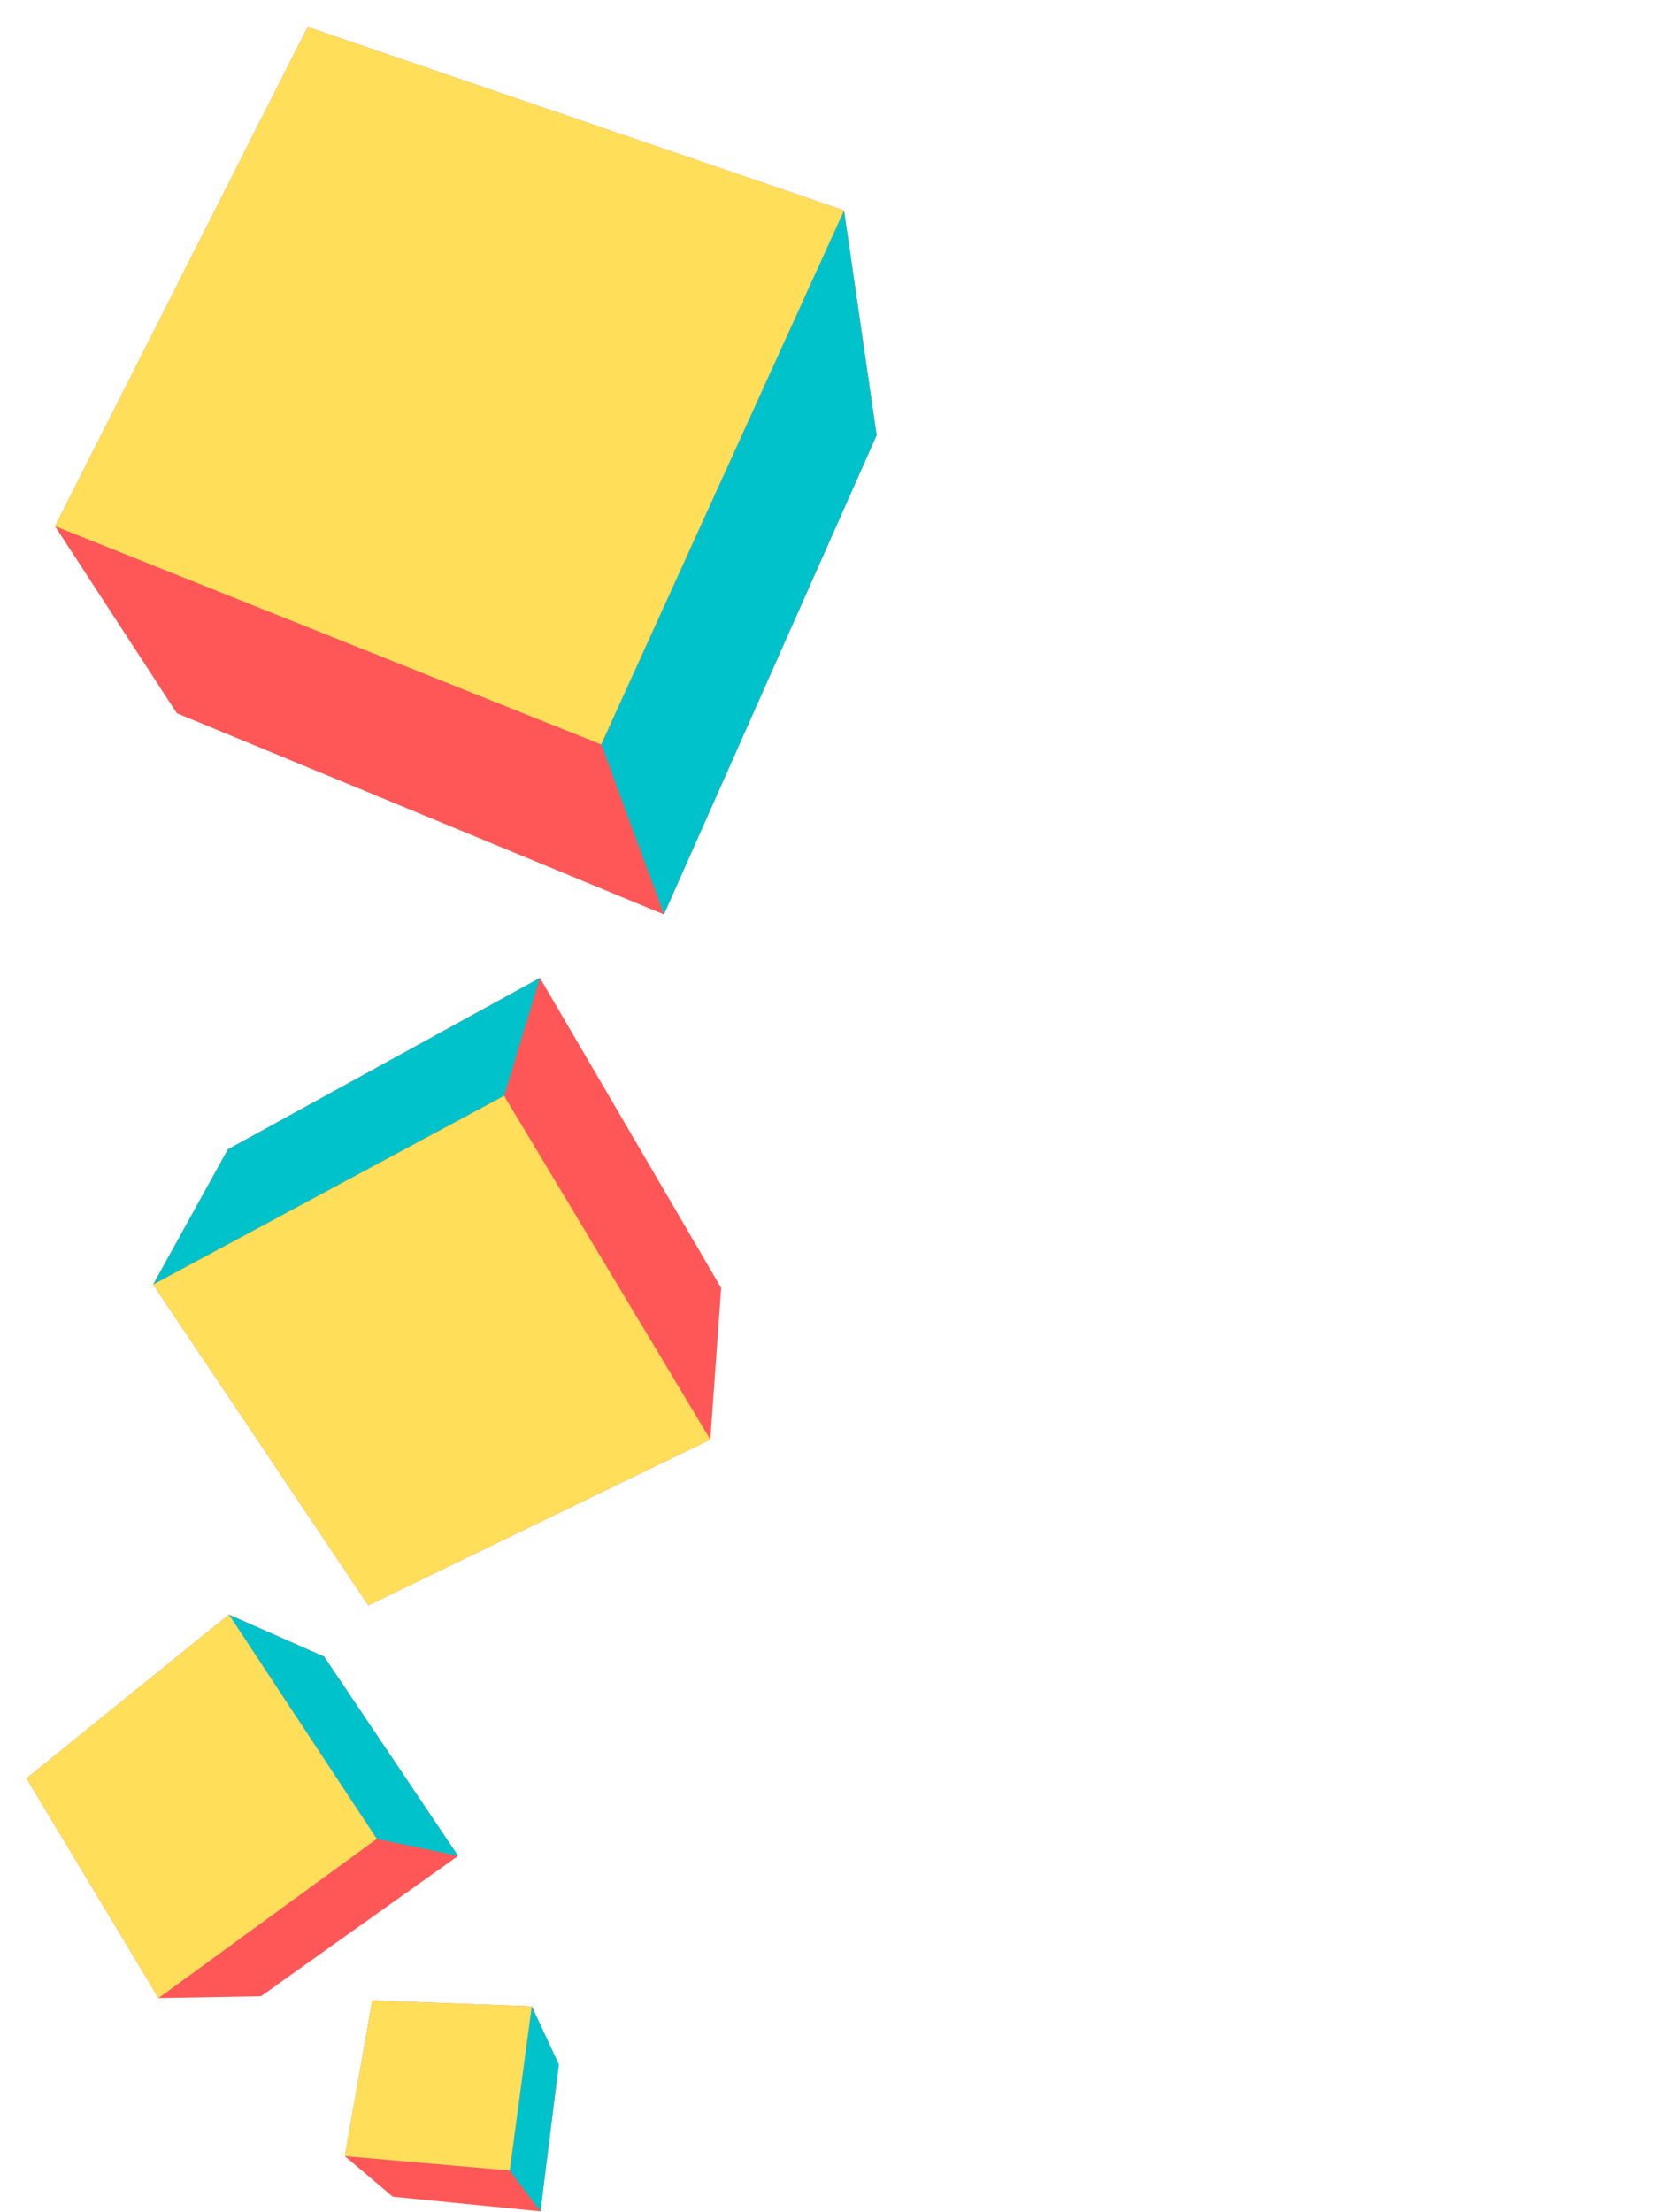 <svg xmlns="http://www.w3.org/2000/svg" xmlns:xlink="http://www.w3.org/1999/xlink" width="300" zoomAndPan="magnify" viewBox="0 0 224.88 300" height="400" preserveAspectRatio="xMidYMid meet" version="1.0"><defs><clipPath id="527090ed6c"><path d="M 7 3 L 119 3 L 119 125 L 7 125 Z M 7 3 " clip-rule="nonzero"/></clipPath><clipPath id="7d2f1a337a"><path d="M 127.816 33.199 L 95.559 125.949 L -0.02 92.711 L 32.234 -0.039 Z M 127.816 33.199 " clip-rule="nonzero"/></clipPath><clipPath id="f70adf0a39"><path d="M 127.816 33.199 L 95.559 125.949 L -0.02 92.711 L 32.234 -0.039 Z M 127.816 33.199 " clip-rule="nonzero"/></clipPath><clipPath id="be07a1ee24"><path d="M 127.816 33.203 L 95.527 126.047 L -0.113 92.785 L 32.176 -0.059 Z M 127.816 33.203 " clip-rule="nonzero"/></clipPath><clipPath id="1333845ff4"><path d="M 127.816 33.203 L 95.562 125.945 L -0.023 92.703 L 32.23 -0.039 Z M 127.816 33.203 " clip-rule="nonzero"/></clipPath><clipPath id="ef4bc75a1d"><path d="M 81 28 L 119 28 L 119 125 L 81 125 Z M 81 28 " clip-rule="nonzero"/></clipPath><clipPath id="f576e2b18e"><path d="M 127.816 33.199 L 95.559 125.949 L -0.02 92.711 L 32.234 -0.039 Z M 127.816 33.199 " clip-rule="nonzero"/></clipPath><clipPath id="0ab21b8d17"><path d="M 127.816 33.199 L 95.559 125.949 L -0.02 92.711 L 32.234 -0.039 Z M 127.816 33.199 " clip-rule="nonzero"/></clipPath><clipPath id="7dc21cd9db"><path d="M 127.816 33.203 L 95.527 126.047 L 75.102 118.945 L 107.391 26.098 Z M 127.816 33.203 " clip-rule="nonzero"/></clipPath><clipPath id="eabadc6296"><path d="M 127.816 33.203 L 95.562 125.945 L 75.137 118.844 L 107.391 26.098 Z M 127.816 33.203 " clip-rule="nonzero"/></clipPath><clipPath id="1259755ff8"><path d="M 7 3 L 115 3 L 115 101 L 7 101 Z M 7 3 " clip-rule="nonzero"/></clipPath><clipPath id="2724dc07a4"><path d="M 127.816 33.199 L 95.559 125.949 L -0.02 92.711 L 32.234 -0.039 Z M 127.816 33.199 " clip-rule="nonzero"/></clipPath><clipPath id="28d1bd7a62"><path d="M 127.816 33.199 L 95.559 125.949 L -0.02 92.711 L 32.234 -0.039 Z M 127.816 33.199 " clip-rule="nonzero"/></clipPath><clipPath id="d1afd69ca9"><path d="M 114.461 28.559 L 88.383 103.539 L 6.098 74.922 L 32.176 -0.059 Z M 114.461 28.559 " clip-rule="nonzero"/></clipPath><clipPath id="cc9fa4ea9a"><path d="M 114.461 28.559 L 88.383 103.539 L 6.152 74.941 L 32.23 -0.039 Z M 114.461 28.559 " clip-rule="nonzero"/></clipPath><clipPath id="76de692f82"><path d="M 20 132 L 98 132 L 98 218 L 20 218 Z M 20 132 " clip-rule="nonzero"/></clipPath><clipPath id="a526897ea0"><path d="M 15.363 166.137 L 70.953 129.258 L 109.078 186.723 L 53.484 223.605 Z M 15.363 166.137 " clip-rule="nonzero"/></clipPath><clipPath id="05659800b8"><path d="M 15.363 166.137 L 70.953 129.258 L 109.078 186.723 L 53.484 223.605 Z M 15.363 166.137 " clip-rule="nonzero"/></clipPath><clipPath id="2a90dd72cf"><path d="M 15.367 166.133 L 71.008 129.223 L 109.156 186.723 L 53.516 223.637 Z M 15.367 166.133 " clip-rule="nonzero"/></clipPath><clipPath id="ee3331a850"><path d="M 15.367 166.133 L 70.945 129.262 L 109.07 186.73 L 53.492 223.602 Z M 15.367 166.133 " clip-rule="nonzero"/></clipPath><clipPath id="5f36b52db9"><path d="M 20 132 L 74 132 L 74 175 L 20 175 Z M 20 132 " clip-rule="nonzero"/></clipPath><clipPath id="5b0e8109e6"><path d="M 15.363 166.137 L 70.953 129.258 L 109.078 186.723 L 53.484 223.605 Z M 15.363 166.137 " clip-rule="nonzero"/></clipPath><clipPath id="e72c483ae9"><path d="M 15.363 166.137 L 70.953 129.258 L 109.078 186.723 L 53.484 223.605 Z M 15.363 166.137 " clip-rule="nonzero"/></clipPath><clipPath id="3a45b55029"><path d="M 15.367 166.133 L 71.008 129.223 L 79.152 141.5 L 23.516 178.414 Z M 15.367 166.133 " clip-rule="nonzero"/></clipPath><clipPath id="5a6b6e535f"><path d="M 15.367 166.133 L 70.945 129.262 L 79.094 141.543 L 23.516 178.414 Z M 15.367 166.133 " clip-rule="nonzero"/></clipPath><clipPath id="b1cb5fe391"><path d="M 20 148 L 97 148 L 97 218 L 20 218 Z M 20 148 " clip-rule="nonzero"/></clipPath><clipPath id="bf8ebeb811"><path d="M 15.363 166.137 L 70.953 129.258 L 109.078 186.723 L 53.484 223.605 Z M 15.363 166.137 " clip-rule="nonzero"/></clipPath><clipPath id="cd7a6729e3"><path d="M 15.363 166.137 L 70.953 129.258 L 109.078 186.723 L 53.484 223.605 Z M 15.363 166.137 " clip-rule="nonzero"/></clipPath><clipPath id="a913642cb7"><path d="M 20.695 174.164 L 65.629 144.352 L 98.449 193.824 L 53.516 223.637 Z M 20.695 174.164 " clip-rule="nonzero"/></clipPath><clipPath id="4b823c2eaf"><path d="M 20.695 174.164 L 65.629 144.352 L 98.43 193.793 L 53.492 223.602 Z M 20.695 174.164 " clip-rule="nonzero"/></clipPath><clipPath id="6da4597005"><path d="M 3 218 L 63 218 L 63 271 L 3 271 Z M 3 218 " clip-rule="nonzero"/></clipPath><clipPath id="0e2e3e0b7a"><path d="M 36.074 214.883 L 64.191 249.988 L 27.914 279.039 L -0.199 243.934 Z M 36.074 214.883 " clip-rule="nonzero"/></clipPath><clipPath id="767d724fc9"><path d="M 36.074 214.883 L 64.191 249.988 L 27.914 279.039 L -0.199 243.934 Z M 36.074 214.883 " clip-rule="nonzero"/></clipPath><clipPath id="be22a83a1a"><path d="M 36.074 214.883 L 64.219 250.023 L 27.922 279.094 L -0.223 243.953 Z M 36.074 214.883 " clip-rule="nonzero"/></clipPath><clipPath id="bef7e630b2"><path d="M 36.074 214.883 L 64.188 249.984 L 27.91 279.039 L -0.203 243.938 Z M 36.074 214.883 " clip-rule="nonzero"/></clipPath><clipPath id="e2350839d3"><path d="M 30 218 L 63 218 L 63 252 L 30 252 Z M 30 218 " clip-rule="nonzero"/></clipPath><clipPath id="42406ac98f"><path d="M 36.074 214.883 L 64.191 249.988 L 27.914 279.039 L -0.199 243.934 Z M 36.074 214.883 " clip-rule="nonzero"/></clipPath><clipPath id="25ef06d6cb"><path d="M 36.074 214.883 L 64.191 249.988 L 27.914 279.039 L -0.199 243.934 Z M 36.074 214.883 " clip-rule="nonzero"/></clipPath><clipPath id="3e2e43367b"><path d="M 36.074 214.883 L 64.219 250.023 L 56.469 256.234 L 28.324 221.09 Z M 36.074 214.883 " clip-rule="nonzero"/></clipPath><clipPath id="ddd37936b4"><path d="M 36.074 214.883 L 64.188 249.984 L 56.438 256.195 L 28.324 221.09 Z M 36.074 214.883 " clip-rule="nonzero"/></clipPath><clipPath id="4614cbf28f"><path d="M 3 218 L 52 218 L 52 271 L 3 271 Z M 3 218 " clip-rule="nonzero"/></clipPath><clipPath id="c0e782a885"><path d="M 36.074 214.883 L 64.191 249.988 L 27.914 279.039 L -0.199 243.934 Z M 36.074 214.883 " clip-rule="nonzero"/></clipPath><clipPath id="bce02418c5"><path d="M 36.074 214.883 L 64.191 249.988 L 27.914 279.039 L -0.199 243.934 Z M 36.074 214.883 " clip-rule="nonzero"/></clipPath><clipPath id="5230eb565a"><path d="M 31.008 218.941 L 53.734 247.324 L 22.508 272.332 L -0.223 243.953 Z M 31.008 218.941 " clip-rule="nonzero"/></clipPath><clipPath id="b0cfe3cb6c"><path d="M 31.008 218.941 L 53.734 247.324 L 22.527 272.316 L -0.203 243.938 Z M 31.008 218.941 " clip-rule="nonzero"/></clipPath><clipPath id="bb865a55f5"><path d="M 46 271 L 76 271 L 76 299.918 L 46 299.918 Z M 46 271 " clip-rule="nonzero"/></clipPath><clipPath id="45dc22945d"><path d="M 76.051 272.242 L 74.898 299.953 L 46.438 298.77 L 47.59 271.059 Z M 76.051 272.242 " clip-rule="nonzero"/></clipPath><clipPath id="1225ee8b3f"><path d="M 76.051 272.242 L 74.898 299.953 L 46.438 298.77 L 47.59 271.059 Z M 76.051 272.242 " clip-rule="nonzero"/></clipPath><clipPath id="43bb09f41b"><path d="M 76.051 272.242 L 74.895 299.98 L 46.418 298.797 L 47.57 271.059 Z M 76.051 272.242 " clip-rule="nonzero"/></clipPath><clipPath id="3d46d94381"><path d="M 76.051 272.242 L 74.898 299.953 L 46.438 298.77 L 47.59 271.059 Z M 76.051 272.242 " clip-rule="nonzero"/></clipPath><clipPath id="3c75701160"><path d="M 69 272 L 76 272 L 76 299.918 L 69 299.918 Z M 69 272 " clip-rule="nonzero"/></clipPath><clipPath id="325f29d796"><path d="M 76.051 272.242 L 74.898 299.953 L 46.438 298.77 L 47.59 271.059 Z M 76.051 272.242 " clip-rule="nonzero"/></clipPath><clipPath id="96e1b125ee"><path d="M 76.051 272.242 L 74.898 299.953 L 46.438 298.77 L 47.59 271.059 Z M 76.051 272.242 " clip-rule="nonzero"/></clipPath><clipPath id="4a3565e6e7"><path d="M 76.051 272.242 L 74.895 299.98 L 68.812 299.73 L 69.969 271.988 Z M 76.051 272.242 " clip-rule="nonzero"/></clipPath><clipPath id="711de992ad"><path d="M 76.051 272.242 L 74.898 299.953 L 68.816 299.699 L 69.969 271.988 Z M 76.051 272.242 " clip-rule="nonzero"/></clipPath><clipPath id="ed1fc09191"><path d="M 46 271 L 73 271 L 73 295 L 46 295 Z M 46 271 " clip-rule="nonzero"/></clipPath><clipPath id="d2cd03554d"><path d="M 76.051 272.242 L 74.898 299.953 L 46.438 298.77 L 47.59 271.059 Z M 76.051 272.242 " clip-rule="nonzero"/></clipPath><clipPath id="a87649da0a"><path d="M 76.051 272.242 L 74.898 299.953 L 46.438 298.77 L 47.59 271.059 Z M 76.051 272.242 " clip-rule="nonzero"/></clipPath><clipPath id="db983fd47a"><path d="M 72.074 272.078 L 71.141 294.48 L 46.641 293.461 L 47.57 271.059 Z M 72.074 272.078 " clip-rule="nonzero"/></clipPath><clipPath id="eb35fa82b8"><path d="M 72.074 272.078 L 71.141 294.48 L 46.656 293.461 L 47.59 271.059 Z M 72.074 272.078 " clip-rule="nonzero"/></clipPath></defs><g clip-path="url(#527090ed6c)"><g clip-path="url(#7d2f1a337a)"><g clip-path="url(#f70adf0a39)"><g clip-path="url(#be07a1ee24)"><g clip-path="url(#1333845ff4)"><path fill="#ff5757" d="M 89.984 124.008 L 23.93 96.727 L 7.402 71.355 L 41.672 3.66 L 114.41 28.539 L 118.832 59.023 L 89.984 124.008 " fill-opacity="1" fill-rule="nonzero"/></g></g></g></g></g><g clip-path="url(#ef4bc75a1d)"><g clip-path="url(#f576e2b18e)"><g clip-path="url(#0ab21b8d17)"><g clip-path="url(#7dc21cd9db)"><g clip-path="url(#eabadc6296)"><path fill="#00c2cb" d="M 81.48 100.953 L 114.41 28.539 L 118.832 59.023 L 89.984 124.008 L 81.48 100.953 " fill-opacity="1" fill-rule="nonzero"/></g></g></g></g></g><g clip-path="url(#1259755ff8)"><g clip-path="url(#2724dc07a4)"><g clip-path="url(#28d1bd7a62)"><g clip-path="url(#d1afd69ca9)"><g clip-path="url(#cc9fa4ea9a)"><path fill="#ffde59" d="M 41.672 3.66 L 114.41 28.539 L 81.477 100.953 L 7.398 71.355 L 41.672 3.66 " fill-opacity="1" fill-rule="nonzero"/></g></g></g></g></g><g clip-path="url(#76de692f82)"><g clip-path="url(#a526897ea0)"><g clip-path="url(#05659800b8)"><g clip-path="url(#2a90dd72cf)"><g clip-path="url(#ee3331a850)"><path fill="#ff5757" d="M 73.172 132.613 L 97.75 174.66 L 96.277 195.219 L 49.898 217.703 L 20.715 174.195 L 30.844 155.867 L 73.172 132.613 " fill-opacity="1" fill-rule="nonzero"/></g></g></g></g></g><g clip-path="url(#5f36b52db9)"><g clip-path="url(#5b0e8109e6)"><g clip-path="url(#e72c483ae9)"><g clip-path="url(#3a45b55029)"><g clip-path="url(#5a6b6e535f)"><path fill="#00c2cb" d="M 68.305 148.605 L 20.715 174.195 L 30.844 155.867 L 73.172 132.613 L 68.305 148.605 " fill-opacity="1" fill-rule="nonzero"/></g></g></g></g></g><g clip-path="url(#b1cb5fe391)"><g clip-path="url(#bf8ebeb811)"><g clip-path="url(#cd7a6729e3)"><g clip-path="url(#a913642cb7)"><g clip-path="url(#4b823c2eaf)"><path fill="#ffde59" d="M 49.898 217.703 L 20.715 174.195 L 68.309 148.605 L 96.281 195.219 L 49.898 217.703 " fill-opacity="1" fill-rule="nonzero"/></g></g></g></g></g><g clip-path="url(#6da4597005)"><g clip-path="url(#0e2e3e0b7a)"><g clip-path="url(#767d724fc9)"><g clip-path="url(#be22a83a1a)"><g clip-path="url(#bef7e630b2)"><path fill="#ff5757" d="M 62.07 251.68 L 35.332 270.711 L 21.441 270.957 L 3.543 241.168 L 30.988 218.957 L 43.902 224.656 L 62.07 251.68 " fill-opacity="1" fill-rule="nonzero"/></g></g></g></g></g><g clip-path="url(#e2350839d3)"><g clip-path="url(#42406ac98f)"><g clip-path="url(#25ef06d6cb)"><g clip-path="url(#3e2e43367b)"><g clip-path="url(#ddd37936b4)"><path fill="#00c2cb" d="M 51.043 249.375 L 30.988 218.957 L 43.902 224.656 L 62.07 251.68 L 51.043 249.375 " fill-opacity="1" fill-rule="nonzero"/></g></g></g></g></g><g clip-path="url(#4614cbf28f)"><g clip-path="url(#c0e782a885)"><g clip-path="url(#bce02418c5)"><g clip-path="url(#5230eb565a)"><g clip-path="url(#b0cfe3cb6c)"><path fill="#ffde59" d="M 3.543 241.168 L 30.988 218.957 L 51.043 249.375 L 21.441 270.961 L 3.543 241.168 " fill-opacity="1" fill-rule="nonzero"/></g></g></g></g></g><g clip-path="url(#bb865a55f5)"><g clip-path="url(#45dc22945d)"><g clip-path="url(#1225ee8b3f)"><g clip-path="url(#43bb09f41b)"><g clip-path="url(#3d46d94381)"><path fill="#ff5757" d="M 73.238 299.883 L 53.219 297.902 L 46.703 292.391 L 50.434 271.289 L 72.059 272.078 L 75.727 279.957 L 73.238 299.883 " fill-opacity="1" fill-rule="nonzero"/></g></g></g></g></g><g clip-path="url(#3c75701160)"><g clip-path="url(#325f29d796)"><g clip-path="url(#96e1b125ee)"><g clip-path="url(#4a3565e6e7)"><g clip-path="url(#711de992ad)"><path fill="#00c2cb" d="M 69.07 294.344 L 72.059 272.078 L 75.727 279.957 L 73.238 299.883 L 69.07 294.344 " fill-opacity="1" fill-rule="nonzero"/></g></g></g></g></g><g clip-path="url(#ed1fc09191)"><g clip-path="url(#d2cd03554d)"><g clip-path="url(#a87649da0a)"><g clip-path="url(#db983fd47a)"><g clip-path="url(#eb35fa82b8)"><path fill="#ffde59" d="M 50.434 271.289 L 72.059 272.078 L 69.07 294.344 L 46.699 292.391 L 50.434 271.289 " fill-opacity="1" fill-rule="nonzero"/></g></g></g></g></g></svg>